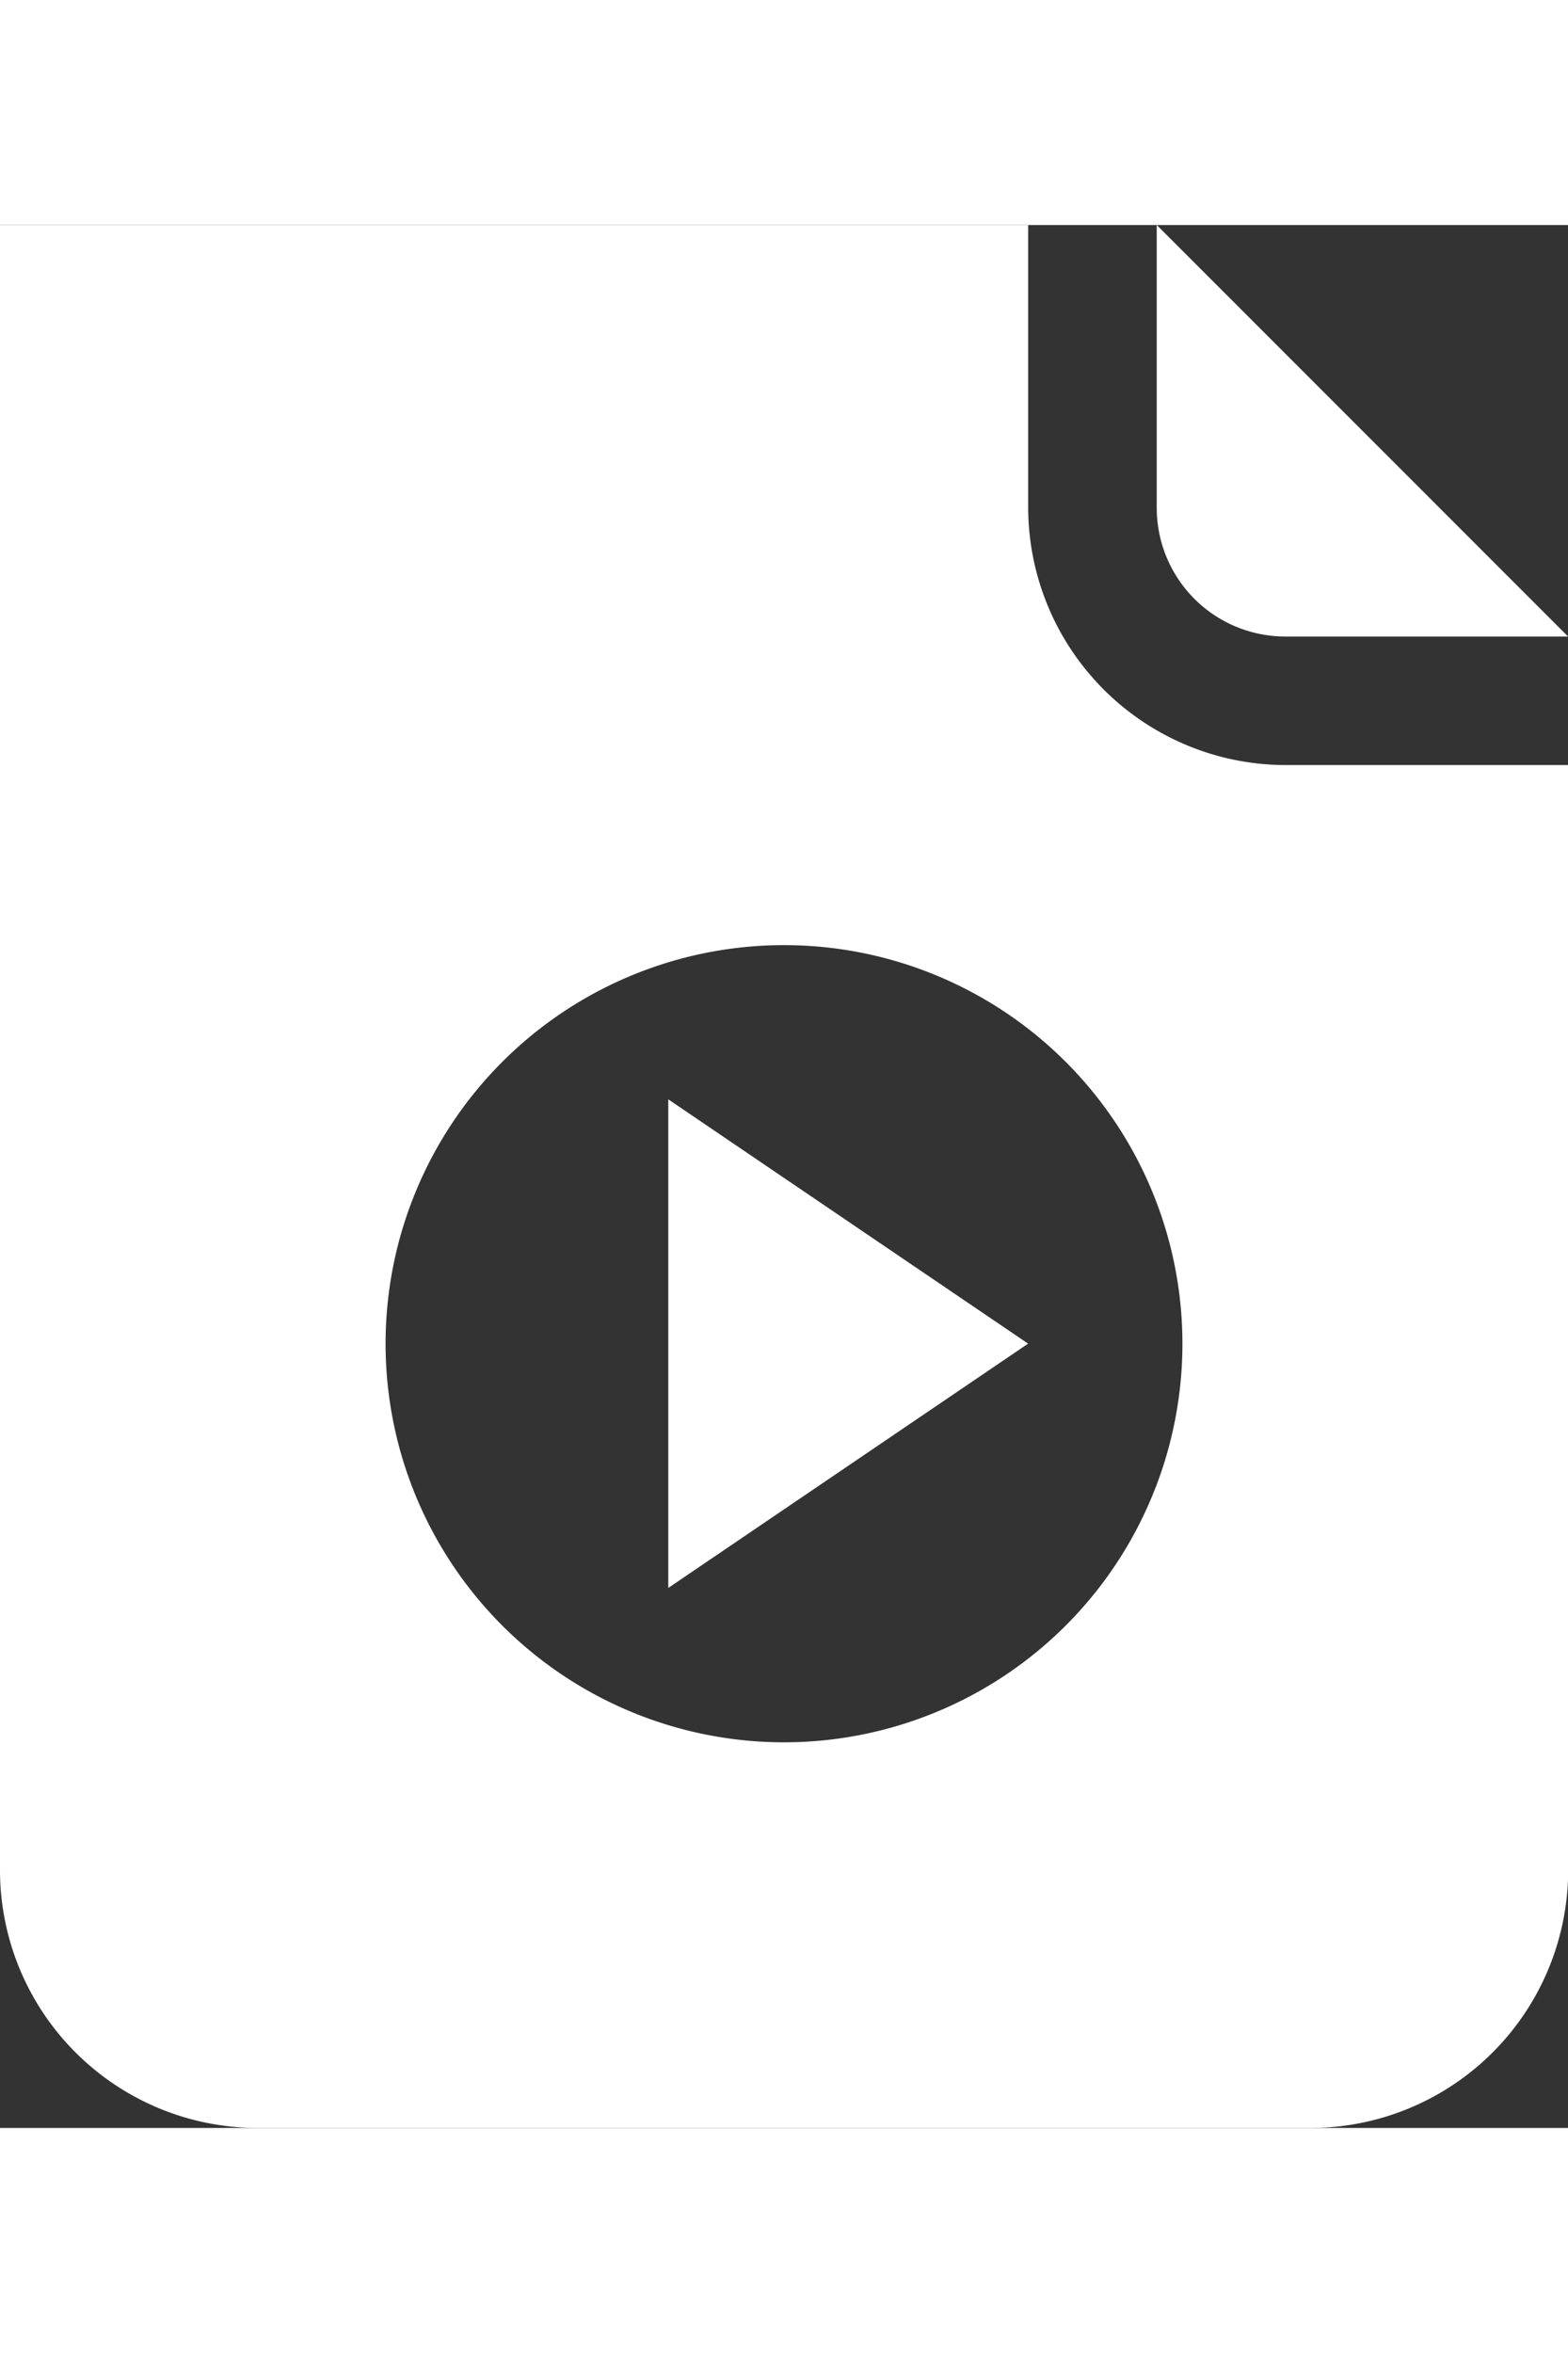 <svg xmlns="http://www.w3.org/2000/svg" width="16" height="24" viewBox="0 0 19.784 24">
  <rect x="0" y="0" width="19.784" height="24" fill="#333333" stroke="none"/>
  <g id="video-file" transform="translate(-44.973)">
    <g id="Group_1086" data-name="Group 1086" transform="translate(59.568)">
      <g id="Group_1085" data-name="Group 1085">
        <path id="Path_252" data-name="Path 252" d="M356.324,0V3.568a1.623,1.623,0,0,0,1.622,1.622h3.568Z" transform="translate(-356.324)" fill="#fff"/>
      </g>
    </g>
    <g id="Group_1088" data-name="Group 1088" transform="translate(44.973)">
      <g id="Group_1087" data-name="Group 1087">
        <path id="Path_253" data-name="Path 253" d="M61.189,6.811a3.253,3.253,0,0,1-3.243-3.243V0H44.973V20.757A3.253,3.253,0,0,0,48.216,24h13.3a3.253,3.253,0,0,0,3.243-3.243V6.811ZM54.865,19.136a5.027,5.027,0,1,1,5.027-5.027A5.027,5.027,0,0,1,54.865,19.136Z" transform="translate(-44.973)" fill="#fff"/>
      </g>
    </g>
    <g id="Group_1090" data-name="Group 1090" transform="translate(53.405 11.027)">
      <g id="Group_1089" data-name="Group 1089">
        <path id="Path_254" data-name="Path 254" d="M224.865,235.243v6.162l4.54-3.081Z" transform="translate(-224.865 -235.243)" fill="#fff"/>
      </g>
    </g>
  </g>
</svg>
